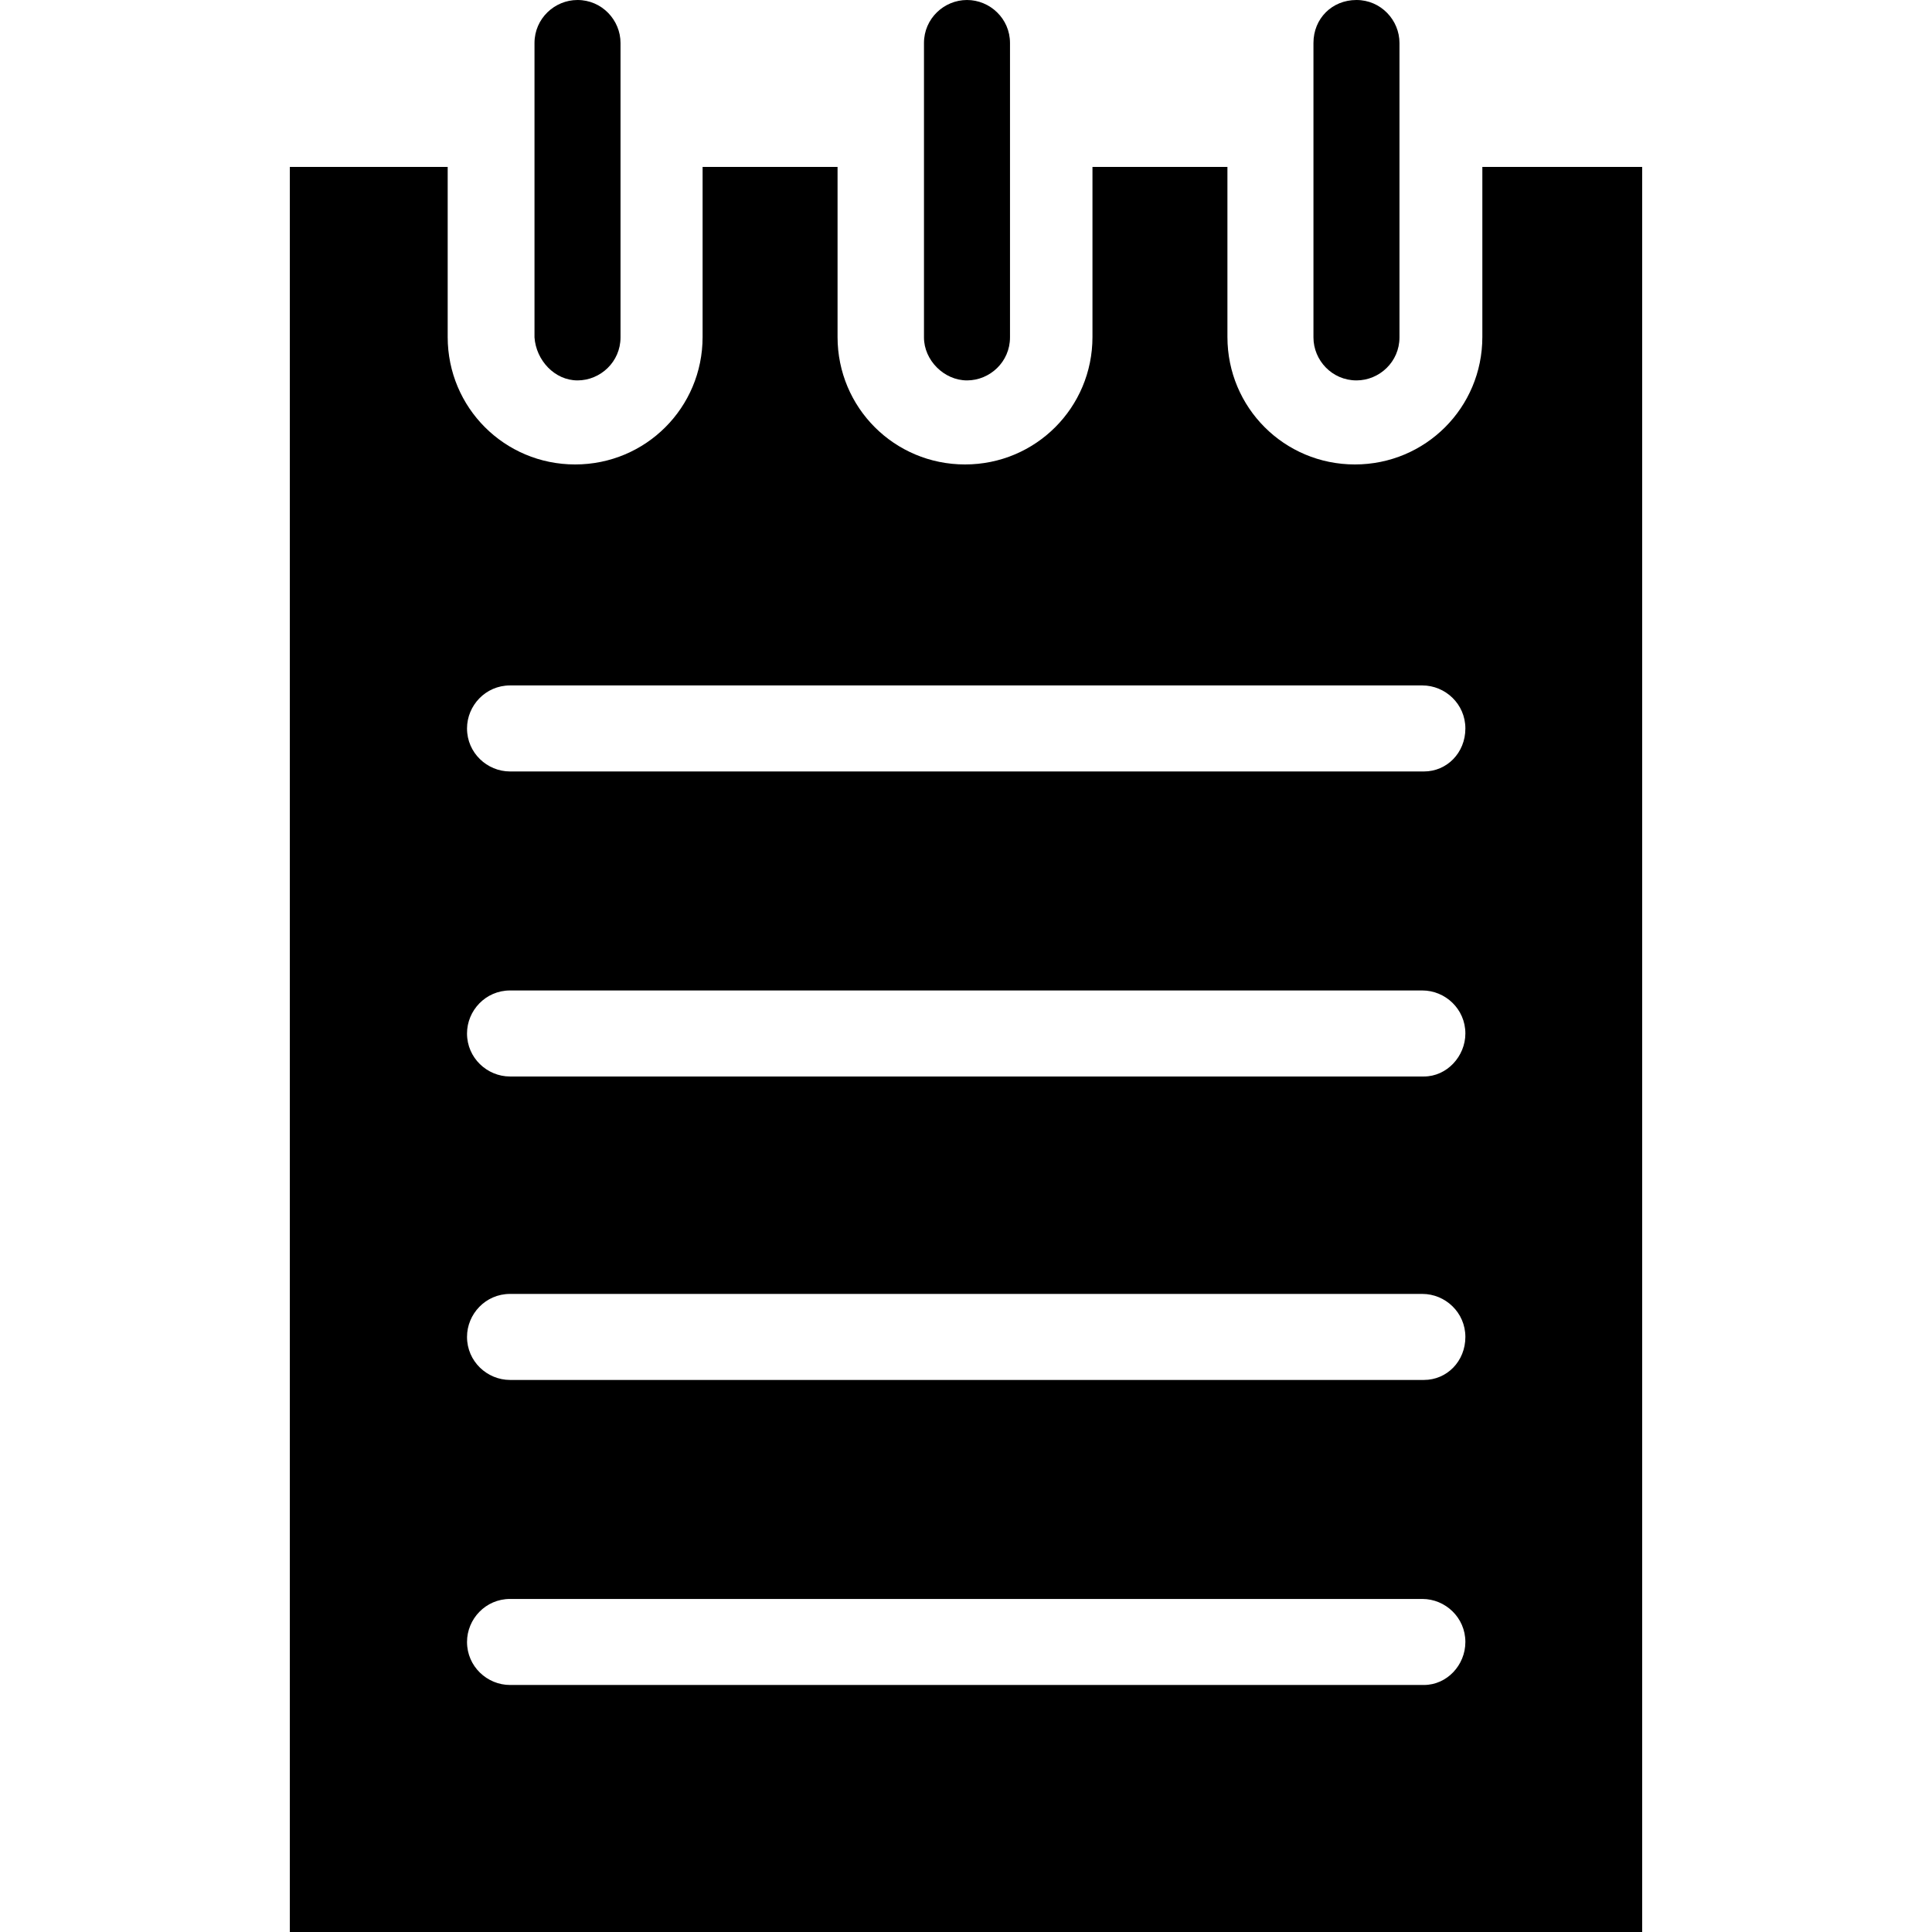 <?xml version="1.0" encoding="iso-8859-1"?>
<!-- Generator: Adobe Illustrator 19.0.0, SVG Export Plug-In . SVG Version: 6.00 Build 0)  -->
<svg version="1.1" id="Capa_1" xmlns="http://www.w3.org/2000/svg" xmlns:xlink="http://www.w3.org/1999/xlink" x="0px" y="0px"
	 viewBox="0 0 489.6 489.6" style="enable-background:new 0 0 489.6 489.6;" xml:space="preserve">
<g>
	<g>
		<path d="M146.35,96.4c5.8,0,10.9-4.7,10.9-10.9V10.9c0-5.8-4.7-10.9-10.9-10.9c-5.8,0-10.9,4.7-10.9,10.9v74.6
			C135.85,91.3,140.55,96.4,146.35,96.4z"/>
		<path d="M245.05,96.4c5.8,0,10.9-4.7,10.9-10.9V10.9c0-6.2-5.1-10.9-10.9-10.9s-10.9,4.7-10.9,10.9v74.6
			C234.15,91.3,239.25,96.4,245.05,96.4z"/>
		<path d="M343.75,96.4c5.8,0,10.9-4.7,10.9-10.9V10.9c0-5.8-4.7-10.9-10.9-10.9s-10.9,4.7-10.9,10.9v74.6
			C332.85,91.3,337.55,96.4,343.75,96.4z"/>
		<path d="M375.65,42.3v43.1c0,17.9-14.4,32.3-32.3,32.3s-32.3-14.4-32.3-32.3V42.3h-34.2v43.1c0,17.9-14.4,32.3-32.3,32.3
			s-32.3-14.4-32.3-32.3V42.3h-34.2v43.1c0,17.9-14.4,32.3-32.3,32.3s-32.3-14.4-32.3-32.3V42.3h-40v447.3h342.7V42.3H375.65z
			 M360.85,427h-231.6c-5.8,0-10.9-4.7-10.9-10.9c0-5.8,4.7-10.9,10.9-10.9h231.2c5.8,0,10.9,4.7,10.9,10.9
			C371.35,422,366.65,427,360.85,427z M360.85,349.7h-231.6c-5.8,0-10.9-4.7-10.9-10.9c0-5.8,4.7-10.9,10.9-10.9h231.2
			c5.8,0,10.9,4.7,10.9,10.9S366.65,349.7,360.85,349.7z M360.85,272.8h-231.6c-5.8,0-10.9-4.7-10.9-10.9c0-5.8,4.7-10.9,10.9-10.9
			h231.2c5.8,0,10.9,4.7,10.9,10.9C371.35,267.7,366.65,272.8,360.85,272.8z M360.85,195.5h-231.6c-5.8,0-10.9-4.7-10.9-10.9
			c0-5.8,4.7-10.9,10.9-10.9h231.2c5.8,0,10.9,4.7,10.9,10.9S366.65,195.5,360.85,195.5z"/>
	</g>
</g>
<g>
</g>
<g>
</g>
<g>
</g>
<g>
</g>
<g>
</g>
<g>
</g>
<g>
</g>
<g>
</g>
<g>
</g>
<g>
</g>
<g>
</g>
<g>
</g>
<g>
</g>
<g>
</g>
<g>
</g>
</svg>
